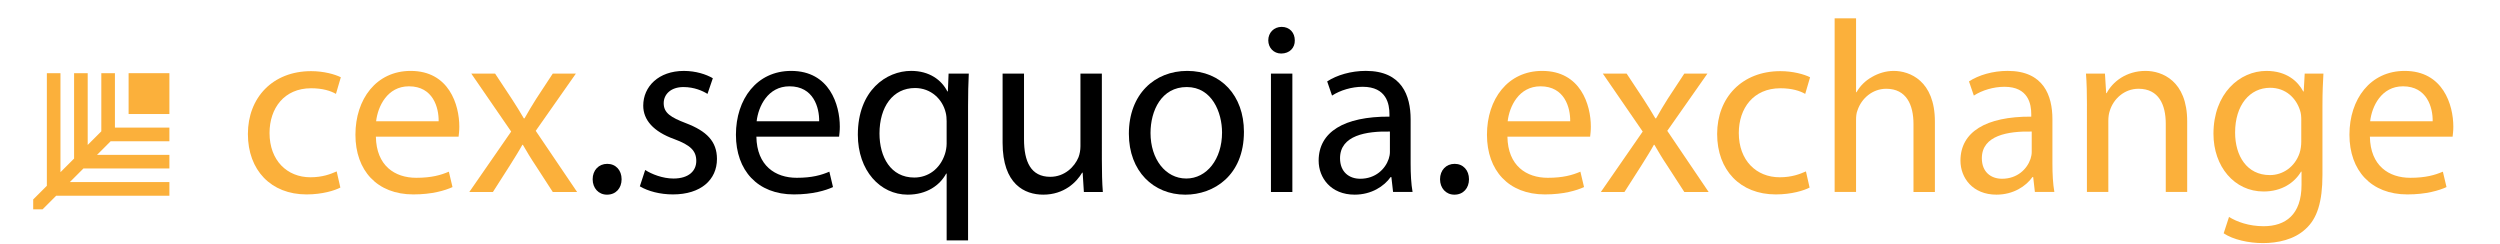 <?xml version="1.0" encoding="utf-8"?>
<!-- Generator: Adobe Illustrator 26.0.1, SVG Export Plug-In . SVG Version: 6.00 Build 0)  -->
<svg version="1.1" id="Слой_1" xmlns="http://www.w3.org/2000/svg" xmlns:xlink="http://www.w3.org/1999/xlink" x="0px" y="0px"
	 viewBox="0 0 1482.65 145" style="enable-background:new 0 0 1482.65 145;" xml:space="preserve">
<style type="text/css">
	.st0{fill:#FBB03B;}
</style>
<g>
	<g>
		<path class="st0" d="M201.85,111.24c-3.32,1.74-10.68,4.06-20.06,4.06c-21.07,0-34.77-14.36-34.77-35.83
			c0-21.61,14.72-37.28,37.51-37.28c7.5,0,14.14,1.89,17.6,3.63l-2.89,9.86c-3.03-1.74-7.79-3.34-14.72-3.34
			c-16.02,0-24.67,11.89-24.67,26.54c0,16.25,10.39,26.25,24.24,26.25c7.21,0,11.98-1.89,15.58-3.48L201.85,111.24z"/>
		<path class="st0" d="M222.92,81.07c0.29,17.26,11.25,24.37,23.95,24.37c9.09,0,14.57-1.6,19.33-3.63l2.16,9.14
			c-4.47,2.03-12.12,4.35-23.23,4.35c-21.5,0-34.34-14.21-34.34-35.39s12.41-37.86,32.75-37.86c22.8,0,28.86,20.16,28.86,33.07
			c0,2.61-0.29,4.64-0.43,5.95H222.92z M260.14,71.93c0.14-8.12-3.32-20.74-17.6-20.74c-12.84,0-18.47,11.89-19.48,20.74H260.14z"/>
		<path class="st0" d="M293.62,43.65l9.96,15.08c2.6,3.92,4.76,7.54,7.07,11.46h0.43c2.31-4.21,4.62-7.83,6.93-11.6l9.81-14.94
			h13.71l-23.81,33.94l24.53,36.26h-14.43l-10.24-15.81c-2.74-4.06-5.05-7.98-7.5-12.18h-0.29c-2.31,4.21-4.76,7.98-7.36,12.18
			l-10.1,15.81h-14l24.82-35.83l-23.66-34.38H293.62z"/>
		<path d="M351.48,106.31c0-5.37,3.61-9.14,8.66-9.14s8.51,3.77,8.51,9.14c0,5.22-3.32,9.14-8.66,9.14
			C354.94,115.45,351.48,111.53,351.48,106.31z"/>
		<path d="M382.64,100.8c3.75,2.47,10.39,5.08,16.74,5.08c9.23,0,13.56-4.64,13.56-10.44c0-6.09-3.61-9.43-12.99-12.91
			c-12.55-4.5-18.47-11.46-18.47-19.87c0-11.31,9.09-20.6,24.1-20.6c7.07,0,13.27,2.03,17.17,4.35l-3.17,9.28
			c-2.74-1.74-7.79-4.06-14.28-4.06c-7.5,0-11.69,4.35-11.69,9.57c0,5.8,4.18,8.41,13.27,11.89c12.12,4.64,18.32,10.73,18.32,21.18
			c0,12.33-9.52,21.03-26.12,21.03c-7.65,0-14.72-1.89-19.62-4.79L382.64,100.8z"/>
		<path d="M448.58,81.07c0.29,17.26,11.25,24.37,23.95,24.37c9.09,0,14.57-1.6,19.33-3.63l2.16,9.14
			c-4.47,2.03-12.12,4.35-23.23,4.35c-21.5,0-34.34-14.21-34.34-35.39s12.41-37.86,32.75-37.86c22.8,0,28.86,20.16,28.86,33.07
			c0,2.61-0.29,4.64-0.43,5.95H448.58z M485.81,71.93c0.14-8.12-3.32-20.74-17.6-20.74c-12.84,0-18.47,11.89-19.48,20.74H485.81z"/>
		<path d="M561.42,102.97h-0.29c-3.75,6.96-11.54,12.47-22.8,12.47c-16.3,0-29.58-14.21-29.58-35.54c0-26.25,16.88-37.86,31.6-37.86
			c10.82,0,18.04,5.37,21.5,12.18h0.29l0.43-10.59h11.98c-0.29,5.95-0.43,12.04-0.43,19.29v79.63h-12.7V102.97z M561.42,72.08
			c0-1.74-0.14-3.77-0.58-5.37c-1.88-7.83-8.66-14.51-18.18-14.51c-13.13,0-21.07,11.17-21.07,26.98c0,13.92,6.64,26.11,20.63,26.11
			c8.22,0,15.29-5.08,18.18-13.92c0.58-1.74,1.01-4.21,1.01-6.09V72.08z"/>
		<path d="M653.47,94.7c0,7.25,0.14,13.63,0.58,19.15h-11.25l-0.72-11.46h-0.29c-3.32,5.66-10.68,13.05-23.09,13.05
			c-10.97,0-24.1-6.09-24.1-30.75V43.65h12.7v38.87c0,13.34,4.04,22.34,15.58,22.34c8.51,0,14.43-5.95,16.74-11.6
			c0.72-1.89,1.15-4.21,1.15-6.53V43.65h12.7V94.7z"/>
		<path d="M737.73,78.17c0,25.96-17.89,37.28-34.77,37.28c-18.9,0-33.47-13.92-33.47-36.12c0-23.5,15.29-37.28,34.63-37.28
			C724.17,42.05,737.73,56.7,737.73,78.17z M682.33,78.89c0,15.38,8.8,26.98,21.21,26.98c12.12,0,21.21-11.46,21.21-27.27
			c0-11.89-5.92-26.98-20.92-26.98S682.33,65.55,682.33,78.89z"/>
		<path d="M767.89,23.92c0.14,4.35-3.03,7.83-8.08,7.83c-4.47,0-7.65-3.48-7.65-7.83c0-4.5,3.32-7.98,7.94-7.98
			C764.86,15.94,767.89,19.42,767.89,23.92z M753.75,113.85v-70.2h12.7v70.2H753.75z"/>
		<path d="M826.18,113.85l-1.01-8.85h-0.43c-3.9,5.51-11.4,10.44-21.35,10.44c-14.14,0-21.35-10.01-21.35-20.16
			c0-16.97,15.01-26.25,41.99-26.11v-1.45c0-5.8-1.59-16.25-15.87-16.25c-6.49,0-13.27,2.03-18.18,5.22l-2.88-8.41
			c5.77-3.77,14.14-6.24,22.94-6.24c21.35,0,26.55,14.65,26.55,28.72v26.25c0,6.09,0.29,12.04,1.15,16.83H826.18z M824.3,78.02
			c-13.85-0.29-29.58,2.18-29.58,15.81c0,8.27,5.48,12.18,11.98,12.18c9.09,0,14.86-5.8,16.88-11.75c0.43-1.3,0.72-2.76,0.72-4.06
			V78.02z"/>
		<path d="M854.03,106.31c0-5.37,3.61-9.14,8.66-9.14s8.51,3.77,8.51,9.14c0,5.22-3.32,9.14-8.66,9.14
			C857.49,115.45,854.03,111.53,854.03,106.31z"/>
		<path class="st0" d="M893.99,81.07c0.29,17.26,11.25,24.37,23.95,24.37c9.09,0,14.57-1.6,19.33-3.63l2.16,9.14
			c-4.47,2.03-12.12,4.35-23.23,4.35c-21.5,0-34.34-14.21-34.34-35.39s12.41-37.86,32.75-37.86c22.8,0,28.86,20.16,28.86,33.07
			c0,2.61-0.29,4.64-0.43,5.95H893.99z M931.22,71.93c0.14-8.12-3.32-20.74-17.6-20.74c-12.84,0-18.47,11.89-19.48,20.74H931.22z"/>
		<path class="st0" d="M964.69,43.65l9.96,15.08c2.6,3.92,4.76,7.54,7.07,11.46h0.43c2.31-4.21,4.62-7.83,6.93-11.6l9.81-14.94
			h13.71l-23.81,33.94l24.53,36.26h-14.43l-10.24-15.81c-2.74-4.06-5.05-7.98-7.5-12.18h-0.29c-2.31,4.21-4.76,7.98-7.36,12.18
			l-10.1,15.81h-14l24.82-35.83l-23.66-34.38H964.69z"/>
		<path class="st0" d="M1073.2,111.24c-3.32,1.74-10.68,4.06-20.06,4.06c-21.07,0-34.77-14.36-34.77-35.83
			c0-21.61,14.72-37.28,37.52-37.28c7.5,0,14.14,1.89,17.6,3.63l-2.89,9.86c-3.03-1.74-7.79-3.34-14.72-3.34
			c-16.02,0-24.67,11.89-24.67,26.54c0,16.25,10.39,26.25,24.24,26.25c7.21,0,11.98-1.89,15.58-3.48L1073.2,111.24z"/>
		<path class="st0" d="M1088.06,10.87h12.7v43.8h0.29c2.02-3.63,5.19-6.82,9.09-8.99c3.75-2.18,8.22-3.63,12.99-3.63
			c9.38,0,24.38,5.8,24.38,30.03v41.77h-12.7V73.53c0-11.31-4.18-20.89-16.16-20.89c-8.22,0-14.72,5.8-17.03,12.76
			c-0.72,1.74-0.87,3.63-0.87,6.09v42.35h-12.7V10.87z"/>
		<path class="st0" d="M1206.81,113.85l-1.01-8.85h-0.43c-3.9,5.51-11.4,10.44-21.35,10.44c-14.14,0-21.35-10.01-21.35-20.16
			c0-16.97,15.01-26.25,41.99-26.11v-1.45c0-5.8-1.59-16.25-15.87-16.25c-6.49,0-13.27,2.03-18.18,5.22l-2.89-8.41
			c5.77-3.77,14.14-6.24,22.94-6.24c21.35,0,26.55,14.65,26.55,28.72v26.25c0,6.09,0.29,12.04,1.15,16.83H1206.81z M1204.93,78.02
			c-13.85-0.29-29.58,2.18-29.58,15.81c0,8.27,5.48,12.18,11.98,12.18c9.09,0,14.86-5.8,16.88-11.75c0.43-1.3,0.72-2.76,0.72-4.06
			V78.02z"/>
		<path class="st0" d="M1237.69,62.65c0-7.25-0.14-13.2-0.58-19h11.25l0.72,11.6h0.29c3.46-6.67,11.54-13.2,23.09-13.2
			c9.67,0,24.67,5.8,24.67,29.88v41.92h-12.7V73.38c0-11.31-4.18-20.74-16.16-20.74c-8.37,0-14.86,5.95-17.03,13.05
			c-0.58,1.6-0.87,3.77-0.87,5.95v42.21h-12.7V62.65z"/>
		<path class="st0" d="M1377.93,43.65c-0.29,5.08-0.58,10.73-0.58,19.29v40.76c0,16.1-3.17,25.96-9.96,32.06
			c-6.78,6.38-16.59,8.41-25.39,8.41c-8.37,0-17.6-2.03-23.23-5.8l3.17-9.72c4.62,2.9,11.83,5.51,20.49,5.51
			c12.99,0,22.51-6.82,22.51-24.51v-7.83h-0.29c-3.9,6.53-11.4,11.75-22.22,11.75c-17.31,0-29.72-14.79-29.72-34.23
			c0-23.79,15.44-37.28,31.45-37.28c12.12,0,18.76,6.38,21.79,12.18h0.29l0.58-10.59H1377.93z M1364.8,71.35
			c0-2.18-0.14-4.06-0.72-5.8c-2.31-7.4-8.51-13.49-17.75-13.49c-12.12,0-20.78,10.3-20.78,26.54c0,13.78,6.93,25.24,20.63,25.24
			c7.79,0,14.86-4.93,17.6-13.05c0.72-2.18,1.01-4.64,1.01-6.82V71.35z"/>
		<path class="st0" d="M1405.49,81.07c0.29,17.26,11.25,24.37,23.95,24.37c9.09,0,14.57-1.6,19.33-3.63l2.16,9.14
			c-4.47,2.03-12.12,4.35-23.23,4.35c-21.5,0-34.34-14.21-34.34-35.39s12.41-37.86,32.75-37.86c22.8,0,28.86,20.16,28.86,33.07
			c0,2.61-0.29,4.64-0.43,5.95H1405.49z M1442.72,71.93c0.14-8.12-3.32-20.74-17.6-20.74c-12.84,0-18.47,11.89-19.48,20.74H1442.72z
			"/>
	</g>
	<g>
		<g>
			<polygon class="st0" points="68.16,75.67 68.16,43.4 60.09,43.4 60.09,75.69 60.09,77.88 52.01,85.96 52.01,43.4 43.94,43.4 
				43.94,91.84 43.94,94.03 35.86,102.11 35.86,43.4 27.79,43.4 27.79,110.18 19.69,118.28 19.69,124.15 25.24,124.15 33.32,116.07 
				100.46,116.07 100.46,107.99 41.4,107.99 49.47,99.92 52.01,99.92 100.46,99.92 100.46,91.84 57.54,91.84 65.62,83.77 
				68.16,83.77 100.46,83.77 100.46,75.69 68.18,75.69 			"/>
			<rect x="76.27" y="43.4" class="st0" width="24.19" height="24.22"/>
		</g>
	</g>
</g>
</svg>
